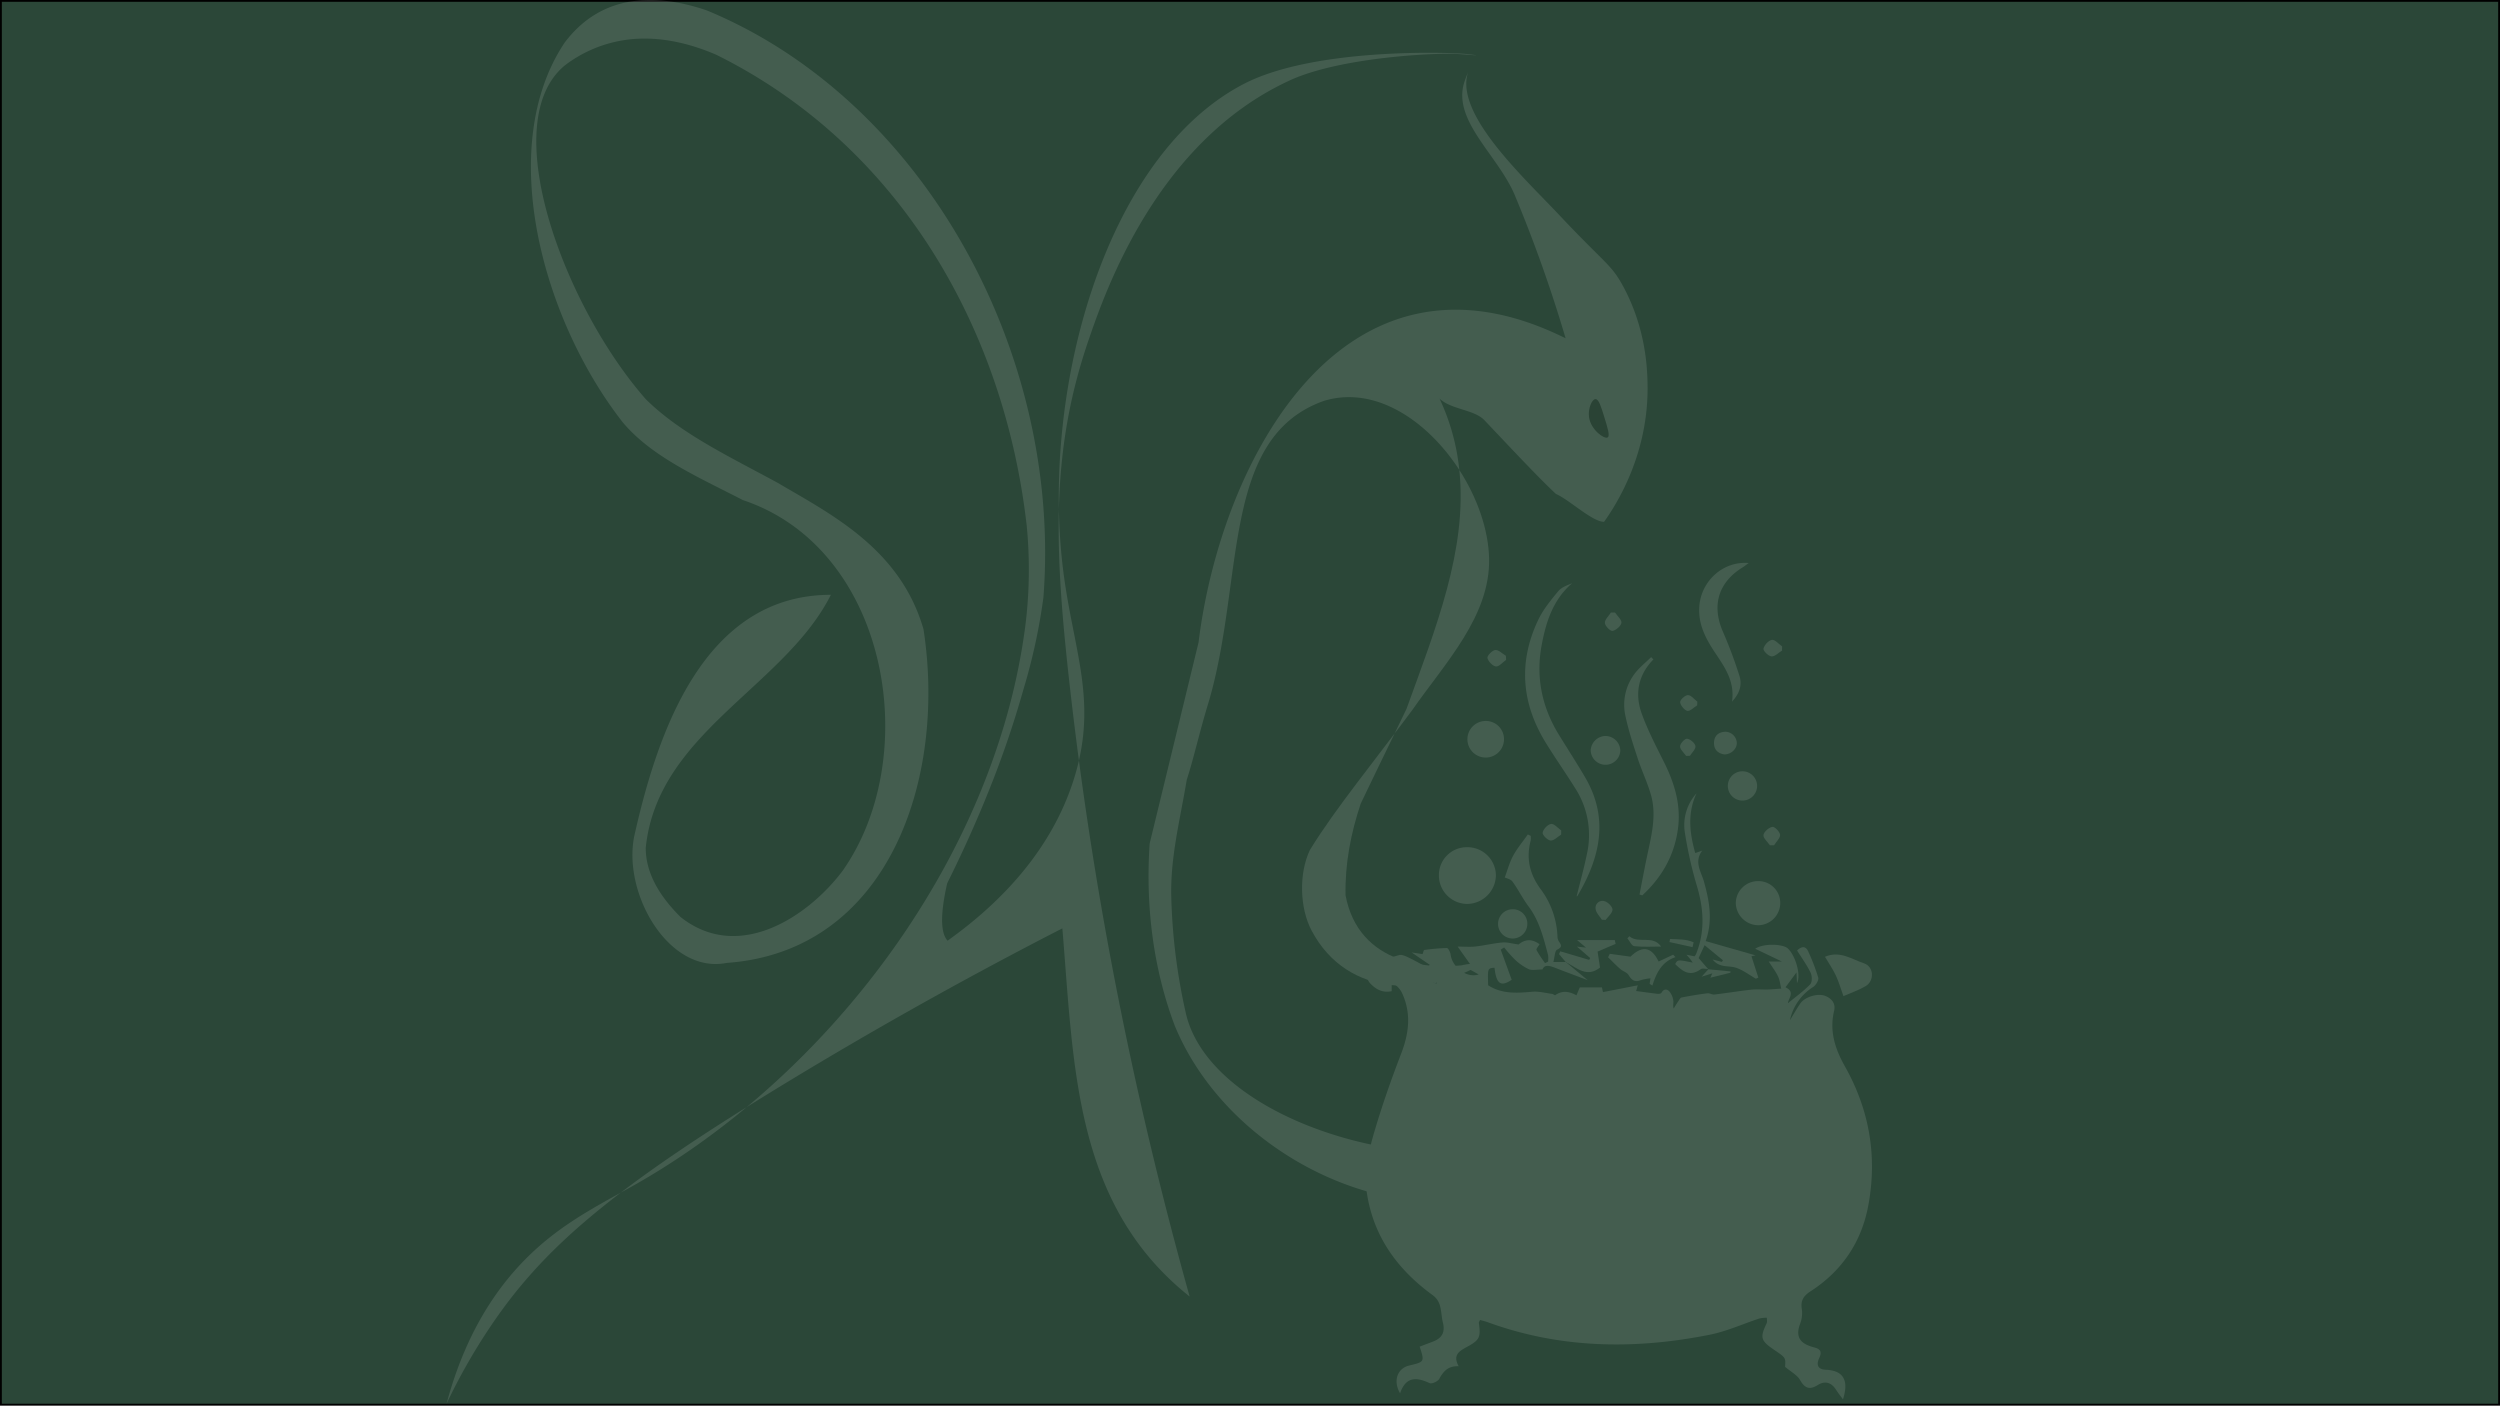 <svg xmlns="http://www.w3.org/2000/svg" viewBox="0 0 1366 768"><rect x="0" y="0" width="1366" height="768" fill="#808080" stroke="none"/><defs><style>.cls-1{fill:#2b4738;}.cls-2{opacity:0.12;}.cls-3{fill:#fff;}.cls-4{fill:#231f20;}</style></defs><title>logo-background</title><g id="Layer_2" data-name="Layer 2"><g id="Layer_1-2" data-name="Layer 1"><rect class="cls-1" x="0.5" y="0.5" width="1365" height="767"/><path d="M1365,1V767H1V1H1365m1-1H0V768H1366V0Z"/><g class="cls-2"><path class="cls-3" d="M517.74,514c24.53-17.5,55.72-46,69.06-88.4,13.4-42.66-.45-70.12-5.92-114.33-12.2-98.6,23.11-225.94,98.51-265.3,38.85-20.27,114.35-17.35,122.12-16.45,1.3.15,5.12.59,5.11.68s-8.55-.58-9.07-.62c-12.19-1-65.11,1.65-92.64,14.27C632,77.22,603.72,159.78,594.74,186c-21.33,62.27-18.6,116.81-9.39,196,9.31,80.14,27.18,192.45,64.68,326.44-63.23-50.3-63.23-125.74-69.56-201.18-59.69,30.62-109.17,59.12-146.9,81.94-100,60.48-137.42,93.18-166.68,137.24A325.48,325.48,0,0,0,244,767c10.7-40.12,28.5-64.15,42.81-78.69,17.41-17.7,35.6-27.37,56.26-38.81,93.13-51.38,173.62-146.62,205.37-252.62a347.68,347.68,0,0,0,11.65-53.77,246.81,246.81,0,0,0,.9-55.91C548.86,180.37,492,79.78,391.33,29.9c-14.25-6.12-28.64-9.38-42.6-8.74a71.39,71.39,0,0,0-40.14,14.61c-37.93,31.44,0,132,44.26,182.32,19,18.86,45.86,31.45,72.07,45.72,29.1,17.15,67,36,79.68,80,12.65,81.73-19,176-107.49,182.32-31.61,6.29-56.9-37.72-50.58-69.15C359.18,400.41,384.47,325,454,325c-25.29,50.3-94.84,75.45-101.17,138.31q0,18.87,19,37.72c31.62,25.15,69.55,0,88.52-25.14,44.26-62.87,25.29-176-54.41-202.63-24.61-12.68-49.92-23.7-65.72-42.56C296,174.08,270.66,79.78,308.59,23.2c9.49-12.57,21.25-19.56,34.49-22.09S371,.5,386.24,5.7C504.6,54.63,580.47,192.94,570.12,326.47a321.29,321.29,0,0,1-10.87,50.1,542.24,542.24,0,0,1-18.41,54.13c-7.05,17.73-14.91,35.09-23.29,51.93C512.28,505.84,515.76,511.67,517.74,514Z"/><path class="cls-3" d="M715.73,464.44c-6.06,12.7-5.67,31.55.91,44,19.74,37.32,64,36.43,95.21,16.93-31.48,6.92-69.54,1.41-76.64-36.17-.35-17.29,2.87-33.9,8.3-50.14,6.17-12.94,12.4-25.64,18.51-38.29-6.85,9-13.74,18-20.34,26.72C731.93,440.36,722.87,452.77,715.73,464.44Z"/><path class="cls-3" d="M628.18,460.87c-2.33,34.08,1.92,68.19,13.63,99.39,33.29,81.07,148.11,129,221.45,71.41,2-1.61,3.87-3.37,5.71-5.13a32,32,0,0,1-8.54-11.44c-65.35,37.13-197.77,1.57-212.43-61.25a323.06,323.06,0,0,1-8-63.22c-.66-22,4.79-42.59,8.44-64.55,3.75-11.44,6.88-25.9,12-42.58,19.71-67,6.42-144.44,62.93-164.45,28.09-8.6,56.73,11,74,37.73a120,120,0,0,0-10.81-39c6.45,6.15,19.09,5.9,24.69,12,16.08,16.95,28.78,30.59,38.92,40.12,7.08,3,20,15.35,26.31,15.22,7.11-10,24.67-37.74,23.73-75.94-.19-7.93-.89-29.89-13.46-53-6.5-11.93-9.55-11.84-34.71-38.62-19.31-20.56-57.34-55.21-49.91-78a53,53,0,0,0-2.27,6.12c-5.86,20.73,18.8,39.33,27.9,61.16a764.85,764.85,0,0,1,27.69,78C734.05,124.51,667.09,251.63,654.89,351"/><path class="cls-3" d="M768.54,387.26c-2.13,4.49-4.34,9-6.52,13.51,3.26-4.3,6.55-8.58,9.74-12.93,17.77-25.51,42.53-51.16,41.89-82.59-.33-15.91-6.49-33.33-16.28-48.47C802,300.17,784.18,343.93,768.54,387.26Z"/><path class="cls-3" d="M855.74,525.8l11.77,9.76c-5.71-2.16-11.14-4.17-16.53-6.26-3.48-1.35-6.91-2.84-8.18.43-3.2,0-5.63.63-7.45-.15a28.67,28.67,0,0,1-7.5-5.16,73.84,73.84,0,0,1-6-6.74L820,518.91c2,5.42,3.93,10.83,6,16.43-5.87,4-8.42,2.44-9.39-6.57-3.77.29-3.77.29-3.48,9.59,7.43,4.81,15.62,4.29,24,3.53,3.57-.33,7.27.69,10.9,1.16.62.08,1.48.88,1.76.69,3.92-2.74,7.75-2,11.59.1l1.8-4.31h12.11l.57,2.56,19-3.71L894,541.5c4,.53,7.84,1.08,11.7,1.52.7.08,1.88-.1,2.12-.55,1.19-2.18,2.95-2.23,4.31-.77a10.09,10.09,0,0,1,2.14,4.81c.26,1.33-.29,2.82.22,4.54.81-1.28,1.58-2.58,2.43-3.82.55-.8,1.11-2,1.84-2.18,4.69-.93,9.42-1.71,14.16-2.32,1.22-.16,2.58.83,3.8.68,6.75-.8,13.46-1.9,20.21-2.66,2.95-.33,6,0,9-.09,2.44-.08,4.89-.32,7.33-.49-.54-2.21-.75-4.58-1.71-6.59-1.24-2.64-3.08-5-5.1-8.18h7.22l-14.63-7c4.35-3.05,15.12-2.69,17.83-.17,4.22,3.93,7.34,14.71,5,18.93-.09-1.89-.16-3.27-.28-5.82l-6,8.13c5.58,2.57,1.44,6.2,1.33,8.68,3.92-3.23,8.39-6.43,12.17-10.31,1.13-1.16,1.08-4.56.24-6.3-2.06-4.27-4.9-8.17-7.41-12.19,3.15-2.93,5-2,6.2.74a110.29,110.29,0,0,1,5.37,14.09c.38,1.39-1.28,4.14-2.76,5.09a28.61,28.61,0,0,0-12.71,18.17c1.88-3.06,3.65-6.2,5.67-9.16,2.46-3.59,9.68-5.79,13.79-4.05,3.43,1.45,5.64,4.09,4.68,8.09-2.66,11,.52,20.81,5.87,30.29,13.47,23.86,17.82,49.33,12.78,76.21-3.75,20-14.42,35.69-31.56,46.78-4,2.58-5.54,5.31-4.69,10a16.25,16.25,0,0,1-1.08,8c-2.15,5.92-.6,9.75,5.33,11.85a21.77,21.77,0,0,0,2.33.75c3.37.8,4.58,2.25,2.88,5.86-1.88,4-.38,6.21,3.52,6.37,9.56.38,12.86,5.62,9.46,16.2-1.44-2-2.71-3.56-3.77-5.25-2.55-4-6-5.09-10-2.6-4.57,2.87-7.12,1.73-9.73-2.81-1.54-2.67-4.84-4.34-8.14-7.13.36-5,.36-5-5.89-9.23-7.48-5.09-7.91-6.7-4.17-14.59.4-.85.09-2,.1-3a18,18,0,0,0-4,.38c-9.12,3-18,7.07-27.35,8.93-40.9,8.14-81.47,7.62-121.15-6.87-1.35-.49-2.76-.82-4.21-1.24-.31.74-.69,1.19-.64,1.57,1.06,7.88.54,9.33-6.53,13.18-4.21,2.29-7.88,4.4-4.49,10.55-5.83-.29-8.39,2.84-10.64,6.92-.77,1.39-4.07,2.87-5.26,2.31-7.16-3.37-13-3.66-16.13,5.55-4-6.84-1.43-13.69,5-15.18,8.4-2,8.4-2,5.71-10.32,2.3-.87,4.65-1.78,7-2.65,5.35-2,7-5.26,5.65-10.66-.77-3.1-.74-6.42-1.68-9.45a10.51,10.51,0,0,0-3.57-5.15c-19-13.76-32.13-31.36-36.06-54.77-2-11.94.63-23.73,4-35.07,4.22-14.29,9.17-28.4,14.53-42.31,4.36-11.3,5.65-22.3.34-33.47a12.7,12.7,0,0,0-5.49-5.39v4.69c-5.15,1.12-8.89-1.16-11.88-4.4a6.58,6.58,0,0,1,2.18-10.31,86.71,86.71,0,0,1,13.77-5c1.65-.43,3.91.76,5.69,1.61,3.39,1.63,6.65,3.54,10,5.34l1-1.66-9.9-6.74,6,.91c.33-.81.55-2.2,1-2.26A109.28,109.28,0,0,1,790.61,518c.67,0,1.81,2.23,2,3.53.88,6.93,8.7,13.1,15.35,10.91l-9.15-5.11,4.37-.64-6.72-9.47c4.08,0,7,.27,9.77-.06,4.92-.57,9.77-1.75,14.7-2.2,2.49-.23,5.08.6,8.83,1.11,3.48-2.91,7.21-3.25,11.45-.14-.61,1.11-2,2.57-1.65,3.2a66.3,66.3,0,0,0,4.66,7.11l1.65-.81a14.49,14.49,0,0,0,0-3.55c-2.47-9.34-4.73-18.71-10.74-26.71-3.2-4.27-5.56-9.15-8.71-13.47-1-1.37-3.3-1.8-4.22-2.26,1.49-4,2.58-8.19,4.61-11.92,2.23-4.11,5.33-7.75,8-11.59l1.56.78a10.33,10.33,0,0,1,0,2.55c-2.62,10-.51,18.67,5.77,27A46.16,46.16,0,0,1,851,511.63a5.6,5.6,0,0,0,.74,2.73c1.29,1.91,2.16,3-.91,4.53-1.34.65-1.32,4.05-2.07,6.75h6.69Zm-70.58,11.78c-4.71-9.34-6.51-10-12.63-4.64Z"/><path class="cls-3" d="M903.42,360.31c-8.36,8.58-10.28,18.83-6.35,29.69,3.18,8.8,7.53,17.2,11.74,25.6,6,11.84,9.86,24,8,37.45-2,14.56-8.85,26.39-19.46,36.19l-1.53-.47c1.35-6.88,2.64-13.78,4.07-20.64,2.35-11.28,5.49-22.57,2.11-34.1-1.95-6.66-5-13-7.16-19.63-2.55-7.83-5.18-15.7-6.82-23.75a28,28,0,0,1,4.65-21.85c2.54-3.68,6.29-6.54,9.5-9.76Z"/><path class="cls-3" d="M861.46,489.78c1.9-7.72,4.07-15.49,5.68-23.37a47,47,0,0,0-6.09-35.13c-5.31-8.57-11.14-16.82-16.42-25.4-13.37-21.67-15.11-44.26-4.08-67.31,2.68-5.62,6.83-10.63,10.83-15.5,1.78-2.16,4.86-3.26,7.61-4.38-10.51,9.07-14.3,21.3-16.65,34-3.24,17.5.23,33.89,9.58,49,4.7,7.61,9.54,15.13,14.08,22.83,13.27,22.47,8.39,43.92-4,64.89C861.93,489.67,861.56,489.73,861.46,489.78Z"/><path class="cls-3" d="M801.53,462.91a15.56,15.56,0,0,1,15.83,15.24,15.88,15.88,0,0,1-15.47,15.76,15.59,15.59,0,0,1-15.68-15.4A15.24,15.24,0,0,1,801.53,462.91Z"/><path class="cls-3" d="M933.54,529.49c-1.45,0-3.35-.59-4.28.1-5.81,4.28-9.93,1.17-13.94-2.83,1.38-2.46,1.38-2.46,9.58-.79-.62-.89-1-1.48-1.42-2s-1-1.18-2-2.31l4.44.88a8.28,8.28,0,0,0,.79-1.21c4.94-12.16,4.25-24.29.63-36.71a222.53,222.53,0,0,1-6.67-29.33A25.88,25.88,0,0,1,927,433.44c-5,10.69-3.89,21.44-.72,32.67l3.82-1.33c-4.7,6.25-.47,11.67,1,17.12,2.89,10.46,4.89,20.9.89,32.31L959.22,522l-2.22.49,3.75,11.66-1.32.62c-3.71-2.09-7.21-4.88-11.19-6.08s-8.74.25-12.47-4.41l5.07,1.29.56-.89-10-8.21c-1.06,2.27-2.2,4.71-3.28,7l5.28,6.12Z"/><path class="cls-3" d="M946.36,383.37c1.62-10.67-3.7-18.46-8.94-26.27-5.42-8.07-9.9-16.36-8.84-26.62,1.4-13.48,13.23-24,26.93-22.85-1.43,1-2.31,1.76-3.29,2.36-13.19,8.09-17,20.57-11,34.76a242.85,242.85,0,0,1,9.32,24.89C952.06,374.87,950.09,379.41,946.36,383.37Z"/><path class="cls-3" d="M972.73,493.42a12.18,12.18,0,0,1-12.09,12.13,12.43,12.43,0,0,1-12.21-12.11,12.15,12.15,0,0,1,12.2-12A11.9,11.9,0,0,1,972.73,493.42Z"/><path class="cls-3" d="M997.16,522.79c8.18-3.55,14.6,1.36,21.31,3.56,5.43,1.79,5.86,9.56.9,12.48-3.84,2.26-8.16,3.71-12.12,5.45-1.49-4.13-2.54-7.85-4.16-11.29S999.23,526.29,997.16,522.79Z"/><path class="cls-3" d="M901.35,537.56l.46-3a27.09,27.09,0,0,0-5.26,1c-3.28,1.28-5,.05-6.67-2.76-.91-1.5-3.2-2.12-4.64-3.39-2.29-2-4.4-4.23-6.59-6.36l.94-1.89,11.31,1.56c6.33-6.13,11.41-5.53,15.37,2.66l7.92-3.73,1.3,1.33c-7.54,2.56-10.49,8.74-12.62,15.56Z"/><path class="cls-3" d="M821.79,404.17a10,10,0,1,1-10-10.24A9.94,9.94,0,0,1,821.79,404.17Z"/><path class="cls-3" d="M855.74,525.8l-.25-.16-3.64-4.32.67-1.52,15.81,4.68.54-1-7.22-6.25,4.93.54-4.88-4.13h20.61l.48,2.08-9.87,4.23c.33,2.16.85,5.58,1.33,8.7C867.15,534.4,861.64,528.91,855.74,525.8Z"/><path class="cls-3" d="M960.08,429.61a8,8,0,1,1-8-8.18A8,8,0,0,1,960.08,429.61Z"/><path class="cls-3" d="M885.34,410.14a8.1,8.1,0,0,1-16.19-.21,8.3,8.3,0,0,1,8-7.79A8.18,8.18,0,0,1,885.34,410.14Z"/><path class="cls-3" d="M834.53,505a8,8,0,1,1-7.87-8.19A7.9,7.9,0,0,1,834.53,505Z"/><path class="cls-3" d="M942.17,412.22c-3.19-.51-5.68-2.37-5.64-6.25s2.36-6,6.17-6.14A6.39,6.39,0,0,1,949,406C949,409.22,945.89,412.23,942.17,412.22Z"/><path class="cls-3" d="M882.47,334.7c1.27,1.89,3.72,4,3.48,5.64s-2.94,4.07-4.87,4.4c-1.21.2-4.1-2.72-4.19-4.35-.1-1.83,2.11-3.79,3.31-5.69Z"/><path class="cls-3" d="M822.92,360.57c-1.87,1.3-3.87,3.79-5.56,3.59s-4.26-2.77-4.62-4.66c-.24-1.22,2.63-4.19,4.29-4.34,1.83-.16,3.87,2,5.81,3.18C822.87,359.08,822.89,359.82,822.92,360.57Z"/><path class="cls-3" d="M875.23,502.55c-1.18-1.94-3.14-3.8-3.37-5.85a3.79,3.79,0,0,1,4.95-4.26c1.81.51,4.26,3,4.25,4.56,0,1.88-2.35,3.75-3.69,5.63Z"/><path class="cls-3" d="M967.06,461.84c-1.27-1.88-3.76-3.95-3.5-5.6.28-1.8,2.94-4.1,4.87-4.45,1.21-.22,4.11,2.71,4.22,4.37s-2.09,3.78-3.29,5.68Z"/><path class="cls-3" d="M973.7,355.48c-1.92,1.16-3.94,3.35-5.74,3.18s-4.65-3.1-4.4-4.25c.42-1.94,2.77-4.51,4.62-4.79,1.63-.25,3.69,2.27,5.56,3.56Z"/><path class="cls-3" d="M853,456.05c-1.93,1.17-4,3.39-5.75,3.22s-4.59-3.09-4.36-4.34c.34-1.89,2.77-4.46,4.61-4.74,1.64-.24,3.68,2.25,5.55,3.54Z"/><path class="cls-3" d="M927.33,385.41c-1.82,1.11-3.88,3.34-5.41,3s-3.76-3-3.89-4.76c-.09-1.27,2.76-3.87,4.26-3.85,1.73,0,3.42,2.29,5.14,3.59Z"/><path class="cls-3" d="M890.29,511.56c5.06,4.35,12.68-.93,17.37,5.64-4.9,0-9.85.32-14.69-.21-1.4-.15-2.53-2.78-3.77-4.28Z"/><path class="cls-3" d="M921.27,413c-1.18-1.73-3.32-3.49-3.28-5.2,0-1.52,2.64-4.31,3.81-4.17,1.76.22,4.29,2.33,4.58,4s-1.9,3.55-3,5.35Z"/><path class="cls-3" d="M933.39,529.61l12.21,1.18-.13.71-10.92,2.72c.26-.57.54-1.21,1.06-2.39l-5.88,1.85,3.81-4.19Z"/><path class="cls-3" d="M912.52,513.05c4.38.23,8.88,0,12.88,1.84-.19.88-.39,1.76-.59,2.64l-12.62-2.79Z"/><path class="cls-3" d="M785.16,537.58l-12.63-4.64C778.65,527.6,780.45,528.24,785.16,537.58Z"/><path class="cls-4" d="M878.43,239c-1.84,1.13-9.26-4.17-10.2-11.15-.62-4.63,1.63-9.75,3.52-9.78s3.15,4.4,4.83,9.79C878.39,233.7,879.79,238.2,878.43,239Z"/></g></g></g></svg>